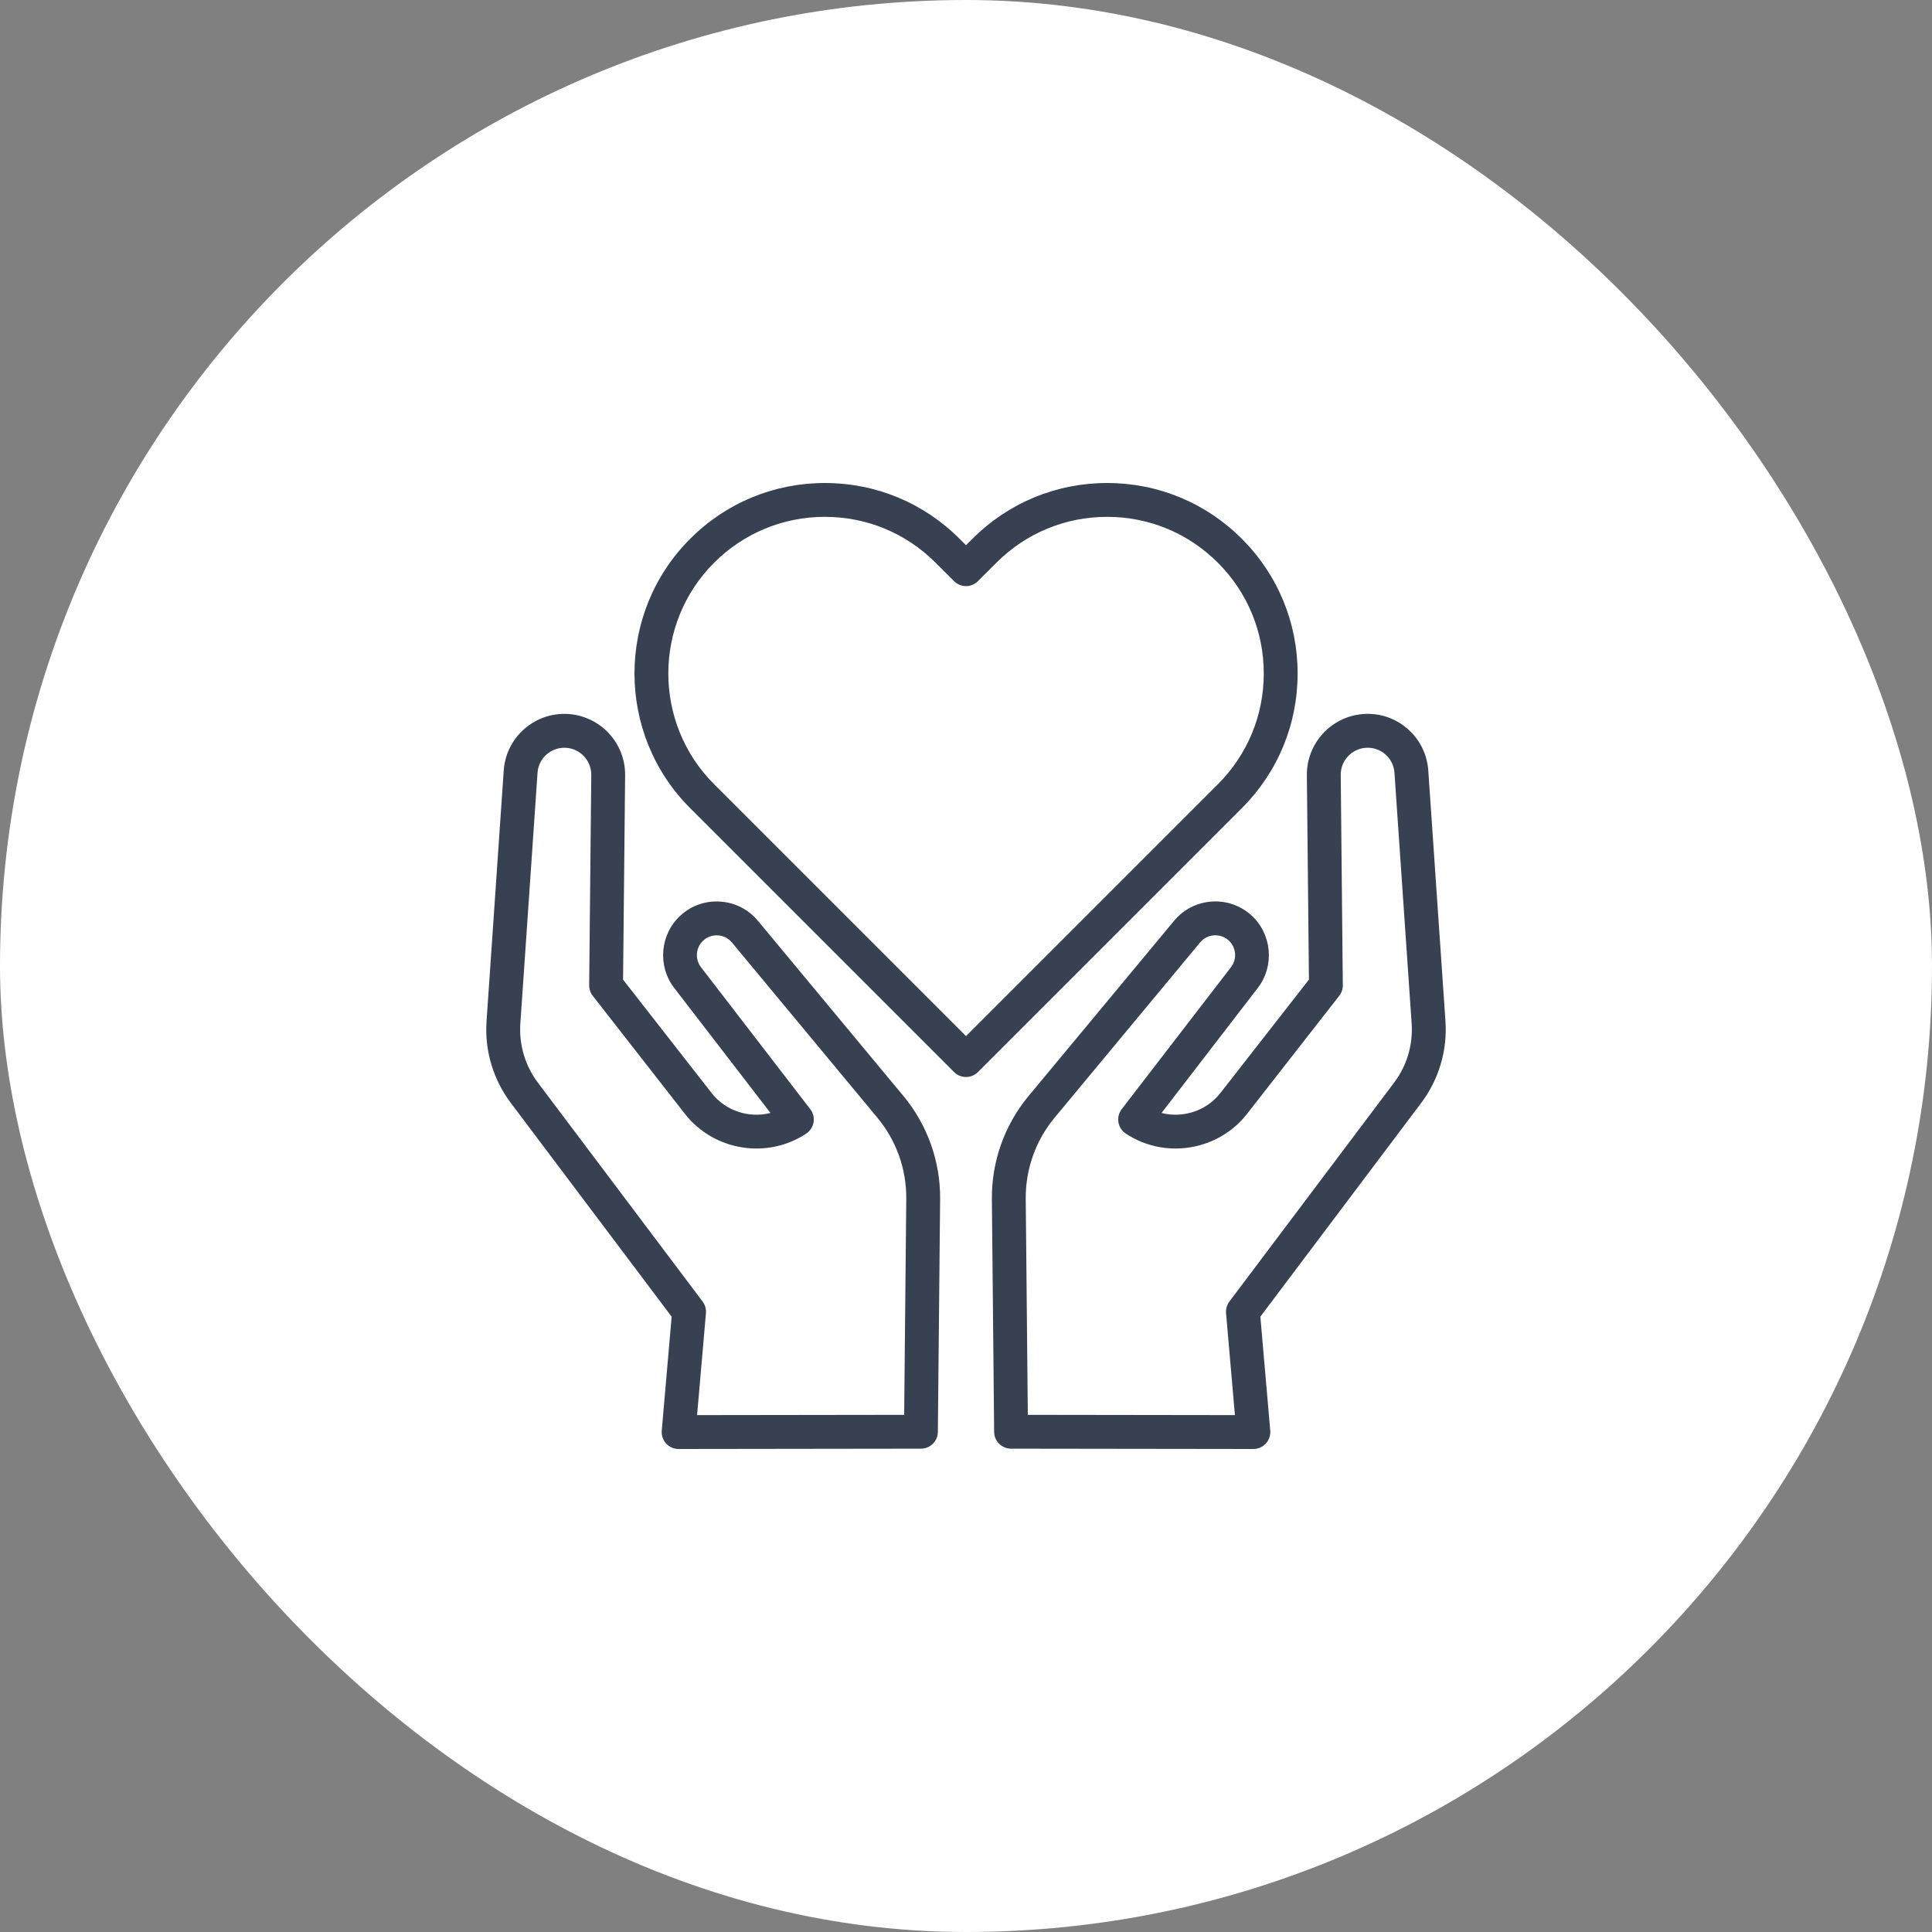<svg width="48" height="48" viewBox="0 0 48 48" fill="none" xmlns="http://www.w3.org/2000/svg">
<rect x="0" y="0" width="48" height="48" fill="#808080" stroke="none"/>
<rect width="48" height="48" rx="24" fill="white"/>
<g clip-path="url(#clip0_1_6238)">
<path d="M35.912 25.371L35.485 19.142C35.457 18.739 35.273 18.37 34.968 18.105C34.663 17.84 34.272 17.71 33.869 17.74C33.076 17.798 32.461 18.466 32.469 19.26L32.52 24.338L30.32 27.156C29.969 27.605 29.386 27.786 28.858 27.651L31.251 24.543C31.671 23.997 31.601 23.207 31.092 22.743C30.82 22.496 30.469 22.374 30.102 22.399C29.735 22.425 29.404 22.595 29.169 22.878L25.553 27.232C24.957 27.95 24.634 28.859 24.643 29.793L24.699 35.575C24.701 35.806 24.889 35.991 25.119 35.992L31.139 36C31.14 36 31.14 36 31.14 36C31.258 36 31.37 35.95 31.45 35.864C31.529 35.777 31.569 35.66 31.559 35.543L31.313 32.712L35.31 27.401C35.748 26.819 35.962 26.098 35.912 25.371ZM34.638 26.895L30.544 32.336C30.482 32.418 30.452 32.521 30.461 32.625L30.681 35.158L25.536 35.151L25.484 29.785C25.477 29.05 25.732 28.334 26.201 27.769L29.816 23.415C29.903 23.311 30.025 23.248 30.16 23.238C30.296 23.229 30.426 23.274 30.526 23.365C30.714 23.536 30.74 23.828 30.584 24.029L27.869 27.556C27.797 27.649 27.768 27.767 27.787 27.882C27.806 27.997 27.872 28.099 27.969 28.163C28.941 28.808 30.265 28.593 30.983 27.673L33.273 24.74C33.332 24.665 33.363 24.572 33.362 24.477L33.31 19.252C33.307 18.9 33.579 18.605 33.93 18.579C34.109 18.566 34.282 18.623 34.417 18.741C34.552 18.858 34.633 19.021 34.645 19.2L35.072 25.429C35.108 25.954 34.954 26.475 34.638 26.895Z" fill="#374151"/>
<path d="M18.831 22.878C18.596 22.595 18.265 22.425 17.898 22.4C17.532 22.374 17.18 22.496 16.908 22.744C16.399 23.207 16.329 23.997 16.749 24.543L19.142 27.651C18.614 27.786 18.031 27.606 17.68 27.156L15.48 24.339L15.531 19.261C15.539 18.466 14.924 17.798 14.131 17.74C13.728 17.711 13.338 17.841 13.032 18.106C12.727 18.371 12.543 18.739 12.515 19.143L12.088 25.372C12.038 26.098 12.252 26.819 12.69 27.401L16.687 32.713L16.441 35.543C16.431 35.661 16.471 35.777 16.55 35.864C16.63 35.951 16.742 36 16.86 36C16.86 36 16.86 36 16.861 36L22.881 35.992C23.111 35.992 23.299 35.806 23.301 35.575L23.357 29.793C23.366 28.86 23.043 27.95 22.447 27.232L18.831 22.878ZM22.464 35.151L17.319 35.158L17.539 32.625C17.548 32.522 17.518 32.419 17.456 32.336L13.362 26.896C13.046 26.475 12.892 25.954 12.928 25.429L13.355 19.2C13.367 19.021 13.448 18.858 13.583 18.741C13.706 18.635 13.86 18.578 14.02 18.578C14.037 18.578 14.053 18.578 14.07 18.579C14.421 18.605 14.693 18.901 14.69 19.253L14.638 24.478C14.637 24.573 14.668 24.666 14.727 24.741L17.017 27.674C17.735 28.593 19.059 28.808 20.031 28.164C20.128 28.099 20.194 27.997 20.213 27.882C20.232 27.767 20.203 27.649 20.131 27.557L17.416 24.03C17.261 23.828 17.286 23.537 17.474 23.366C17.575 23.274 17.704 23.23 17.84 23.239C17.975 23.248 18.097 23.311 18.184 23.415L21.799 27.77C22.269 28.335 22.523 29.05 22.516 29.785L22.464 35.151Z" fill="#374151"/>
<path d="M32.239 16.733C32.239 15.469 31.747 14.28 30.853 13.386C29.959 12.492 28.771 12 27.506 12C26.242 12 25.054 12.492 24.16 13.386L24 13.546L23.84 13.386C22.946 12.492 21.758 12 20.494 12C19.229 12 18.041 12.492 17.147 13.386C15.302 15.231 15.302 18.234 17.147 20.079L23.703 26.635C23.785 26.717 23.892 26.758 24 26.758C24.108 26.758 24.215 26.717 24.297 26.635L30.853 20.079C31.747 19.185 32.239 17.997 32.239 16.733ZM24 25.742L17.742 19.484C16.225 17.967 16.225 15.498 17.742 13.981C18.477 13.246 19.454 12.841 20.494 12.841C21.533 12.841 22.51 13.246 23.245 13.981L23.703 14.438C23.782 14.517 23.888 14.562 24 14.562C24.112 14.562 24.218 14.517 24.297 14.438L24.755 13.981C25.49 13.246 26.467 12.841 27.506 12.841C28.546 12.841 29.523 13.246 30.258 13.981C30.993 14.716 31.398 15.693 31.398 16.733C31.398 17.772 30.993 18.749 30.258 19.484L24 25.742Z" fill="#374151"/>
</g>
<defs>
<clipPath id="clip0_1_6238">
<rect width="24" height="24" fill="white" transform="translate(12 12)"/>
</clipPath>
</defs>
</svg>
